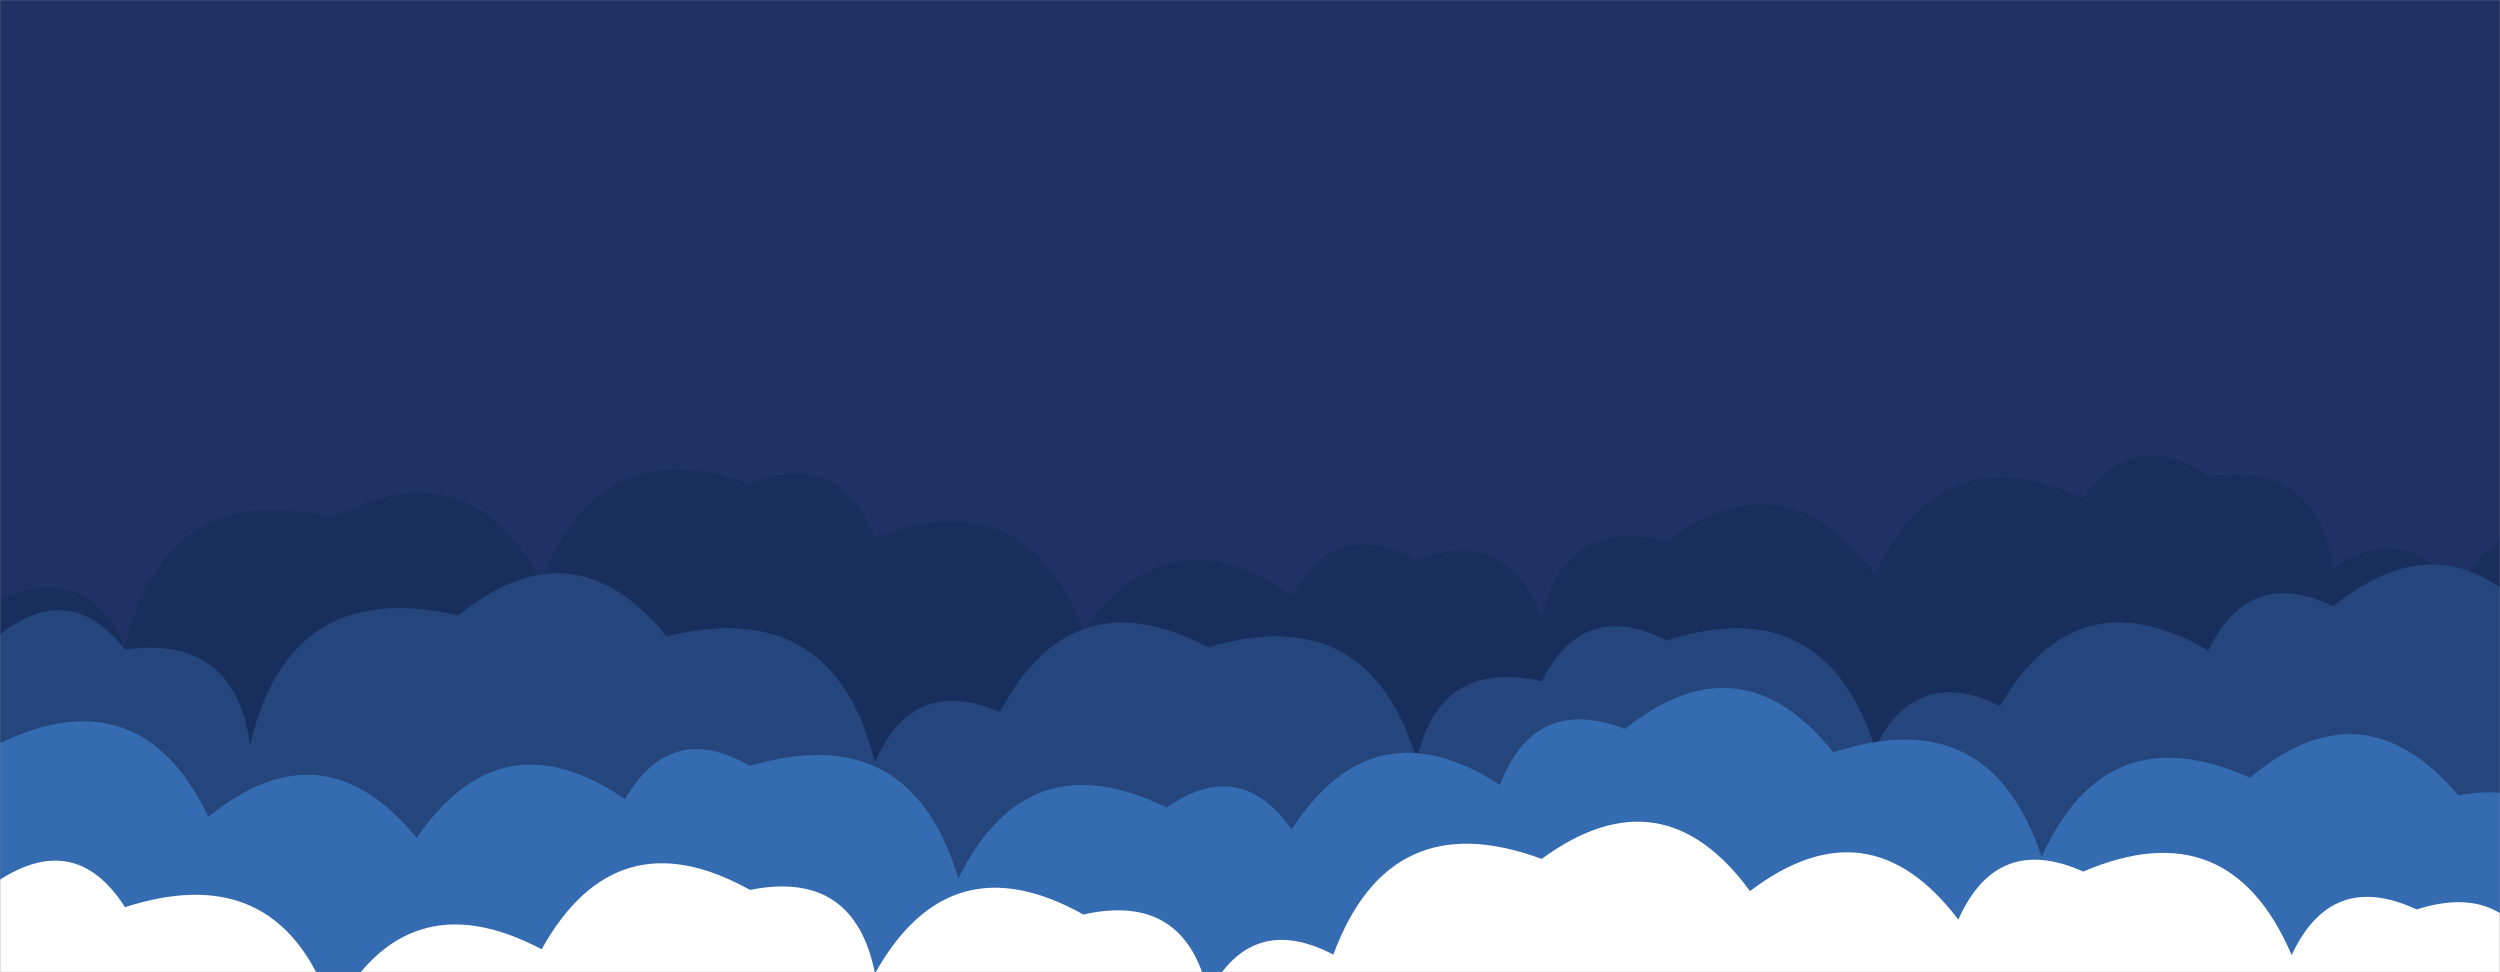<svg xmlns="http://www.w3.org/2000/svg" version="1.1" xmlns:xlink="http://www.w3.org/1999/xlink" xmlns:svgjs="http://svgjs.com/svgjs" width="1440" height="560" preserveAspectRatio="none" viewBox="0 0 1440 560"><rect x="0" y="0" width="1440" height="560" fill="#808080" stroke="none"/><g mask="url(&quot;#SvgjsMask1092&quot;)" fill="none"><rect width="1440" height="560" x="0" y="0" fill="#1e3266"></rect><path d="M1488 560L0 560 L0 345.28Q49.58 322.86, 72 372.44Q94.78 275.22, 192 298Q270.64 256.64, 312 335.29Q343.7 246.99, 432 278.69Q483.43 258.12, 504 309.55Q590.7 276.25, 624 362.95Q674.24 293.19, 744 343.42Q769.61 297.03, 816 322.64Q868.28 302.92, 888 355.2Q902.18 297.38, 960 311.56Q1029.61 261.17, 1080 330.78Q1118.11 248.89, 1200 287Q1229.81 244.81, 1272 274.62Q1334.22 264.85, 1344 327.07Q1387.37 298.44, 1416 341.81Q1437.76 291.56, 1488 313.32z" fill="#182f5d"></path><path d="M1464 560L0 560 L0 365.45Q40.31 333.76, 72 374.08Q135.59 365.67, 144 429.26Q166.63 331.89, 264 354.52Q330 300.52, 384 366.52Q480.34 342.86, 504 439.19Q525.46 388.65, 576 410.12Q617.38 331.5, 696 372.87Q788.47 345.34, 816 437.8Q829.3 379.1, 888 392.4Q912.26 344.66, 960 368.93Q1050.95 339.88, 1080 430.83Q1103.93 382.76, 1152 406.69Q1196.02 330.71, 1272 374.73Q1295.25 325.98, 1344 349.23Q1410.22 295.46, 1464 361.68z" fill="#25467d"></path><path d="M1488 560L0 560 L0 427.98Q81.29 389.27, 120 470.56Q186.04 416.6, 240 482.63Q288.85 411.48, 360 460.32Q386.44 414.76, 432 441.2Q524.41 413.62, 552 506.03Q591.6 425.63, 672 465.22Q714.28 435.5, 744 477.79Q791.17 404.96, 864 452.13Q883.86 399.99, 936 419.84Q1002.79 366.63, 1056 433.42Q1146.12 403.53, 1176 493.65Q1213.18 410.83, 1296 448.01Q1361.08 393.09, 1416 458.16Q1476.64 446.8, 1488 507.44z" fill="#356cb1"></path><path d="M1464 560L0 560 L0 506.66Q43.94 478.6, 72 522.54Q162.71 493.25, 192 583.96Q233.4 505.37, 312 546.77Q354.91 469.68, 432 512.59Q492.05 500.64, 504 560.7Q547.02 483.73, 624 526.75Q682.83 513.58, 696 572.4Q720.73 525.13, 768 549.86Q800.44 462.3, 888 494.74Q957.26 444, 1008 513.27Q1076.22 461.49, 1128 529.71Q1150.15 479.86, 1200 502.01Q1284.07 466.08, 1320 550.15Q1342.85 501, 1392 523.84Q1446.64 506.49, 1464 561.13z" fill="white"></path></g><defs><mask id="SvgjsMask1092"><rect width="1440" height="560" fill="#ffffff"></rect></mask></defs></svg>